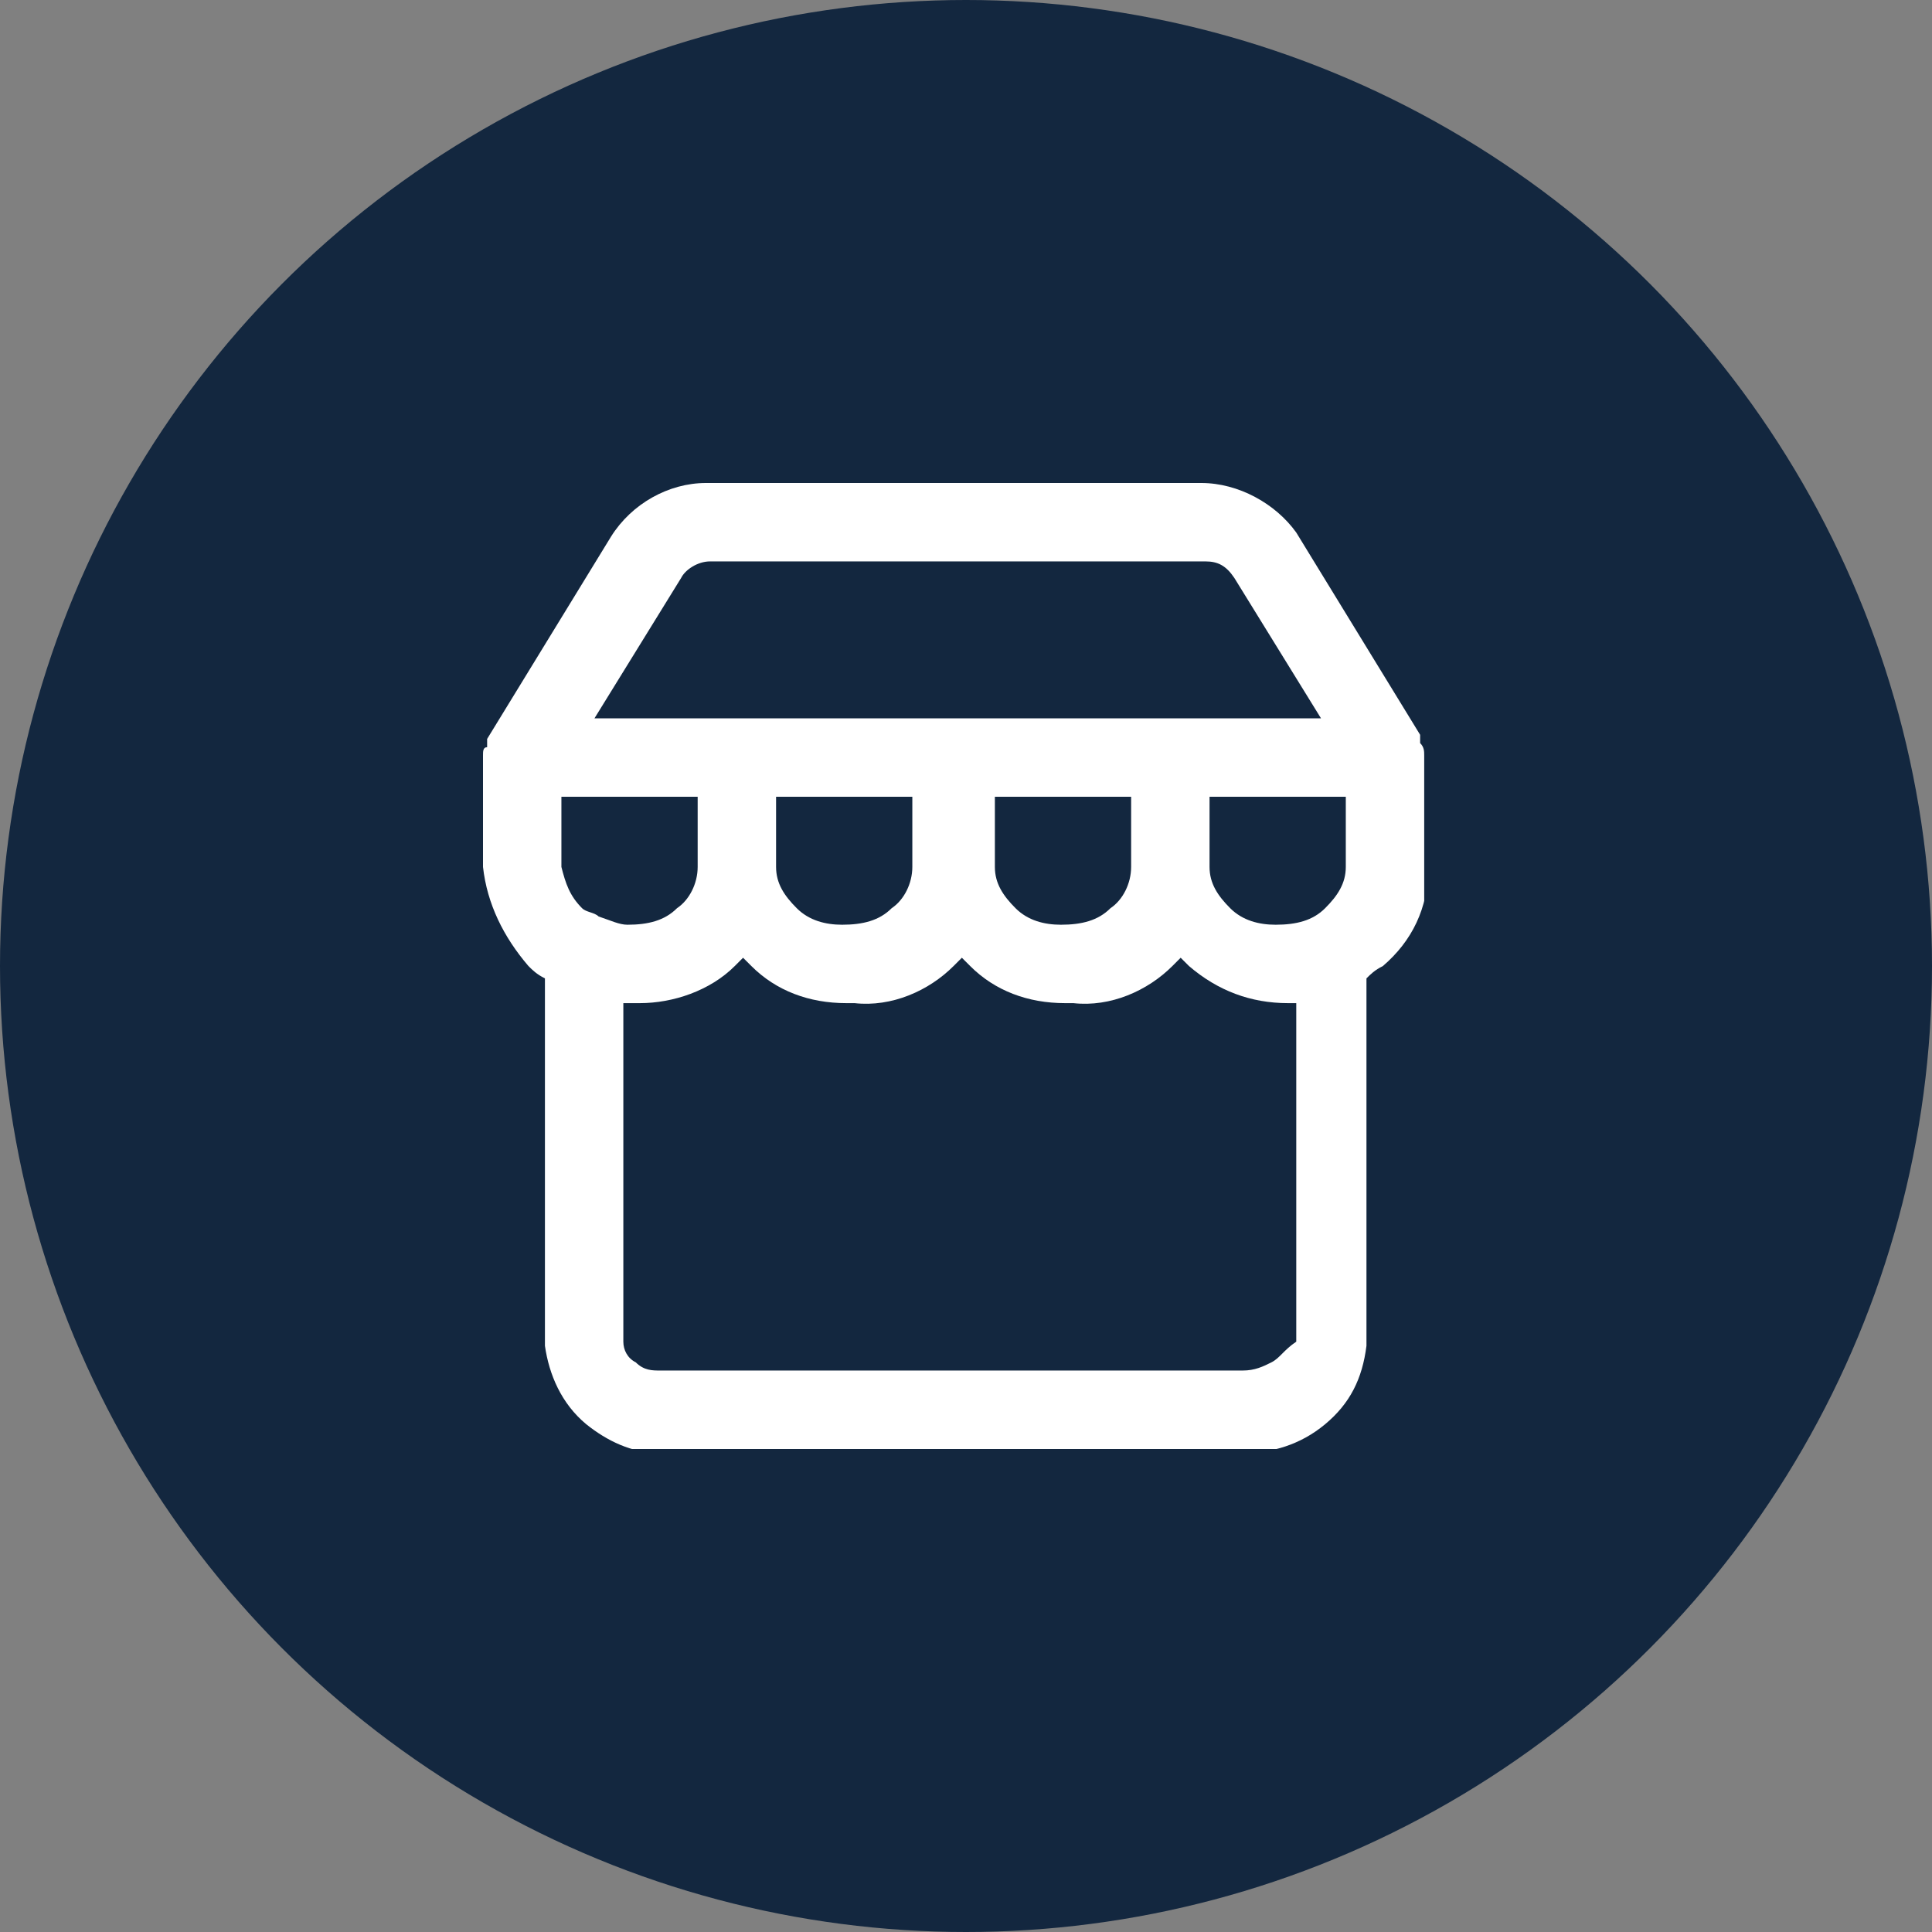 <svg width="36" height="36" viewBox="0 0 36 36" fill="none" xmlns="http://www.w3.org/2000/svg">
<rect x="0" y="0" width="36" height="36" fill="#808080" stroke="none"/>
<circle cx="18" cy="18" r="18" fill="#13273F"/>
<g clip-path="url(#clip0_1699_974)">
<path d="M26.538 14.077C26.538 14 26.538 13.923 26.462 13.846V13.769V13.692L24.154 9.923C23.769 9.385 23.077 9 22.385 9H13.154C12.461 9 11.769 9.385 11.385 10L9.077 13.769V13.846V13.923C9 13.923 9 14 9 14.077V16.154C9.077 16.846 9.385 17.462 9.846 18C9.923 18.077 10 18.154 10.154 18.231V25.077C10.231 25.615 10.461 26.154 10.923 26.538C11.308 26.846 11.769 27.077 12.308 27.077C12.385 27.077 12.385 27.077 12.461 27.077H23.154C23.692 27.077 24.231 26.923 24.692 26.538C25.154 26.154 25.385 25.692 25.462 25.077V18.231C25.538 18.154 25.615 18.077 25.769 18C26.308 17.538 26.615 16.923 26.615 16.154L26.538 14.077ZM12.692 10.769C12.769 10.615 13 10.461 13.231 10.461H22.462C22.692 10.461 22.846 10.539 23 10.769L24.615 13.385H21.923H17.923H13.769H11.077L12.692 10.769ZM21.077 16.154C21.077 16.462 20.923 16.769 20.692 16.923C20.462 17.154 20.154 17.231 19.769 17.231C19.462 17.231 19.154 17.154 18.923 16.923C18.692 16.692 18.538 16.462 18.538 16.154V14.846H21.077V16.154ZM17 16.154C17 16.462 16.846 16.769 16.615 16.923C16.385 17.154 16.077 17.231 15.692 17.231C15.385 17.231 15.077 17.154 14.846 16.923C14.615 16.692 14.461 16.462 14.461 16.154V14.846H17V16.154ZM11.154 17.077C11.077 17 10.923 17 10.846 16.923C10.615 16.692 10.539 16.462 10.461 16.154V14.846H13V16.154C13 16.462 12.846 16.769 12.615 16.923C12.385 17.154 12.077 17.231 11.692 17.231C11.539 17.231 11.385 17.154 11.154 17.077ZM23.692 25.385C23.538 25.462 23.385 25.538 23.154 25.538H21H19.538H16.154H14.615H12.385C12.385 25.538 12.385 25.538 12.308 25.538H12.154H12.308C12.154 25.538 12 25.538 11.846 25.385C11.692 25.308 11.615 25.154 11.615 25V18.692C11.692 18.692 11.692 18.692 11.769 18.692C11.846 18.692 11.846 18.692 11.923 18.692C12.539 18.692 13.231 18.462 13.692 18C13.769 17.923 13.769 17.923 13.846 17.846C13.923 17.923 13.923 17.923 14 18C14.461 18.462 15.077 18.692 15.769 18.692C15.769 18.692 15.846 18.692 15.923 18.692C16.615 18.769 17.308 18.462 17.769 18C17.846 17.923 17.846 17.923 17.923 17.846C18 17.923 18 17.923 18.077 18C18.538 18.462 19.154 18.692 19.846 18.692C19.846 18.692 19.923 18.692 20 18.692C20.692 18.769 21.385 18.462 21.846 18C21.923 17.923 21.923 17.923 22 17.846C22.077 17.923 22.077 17.923 22.154 18C22.692 18.462 23.308 18.692 24 18.692C24.077 18.692 24.077 18.692 24.154 18.692V25C23.923 25.154 23.846 25.308 23.692 25.385ZM24.692 16.923C24.462 17.154 24.154 17.231 23.769 17.231C23.462 17.231 23.154 17.154 22.923 16.923C22.692 16.692 22.538 16.462 22.538 16.154V14.846H25.077V16.154C25.077 16.462 24.923 16.692 24.692 16.923Z" fill="white"/>
</g>
<defs>
<clipPath id="clip0_1699_974">
<rect width="17.538" height="18" fill="white" transform="translate(9 9)"/>
</clipPath>
</defs>
</svg>
